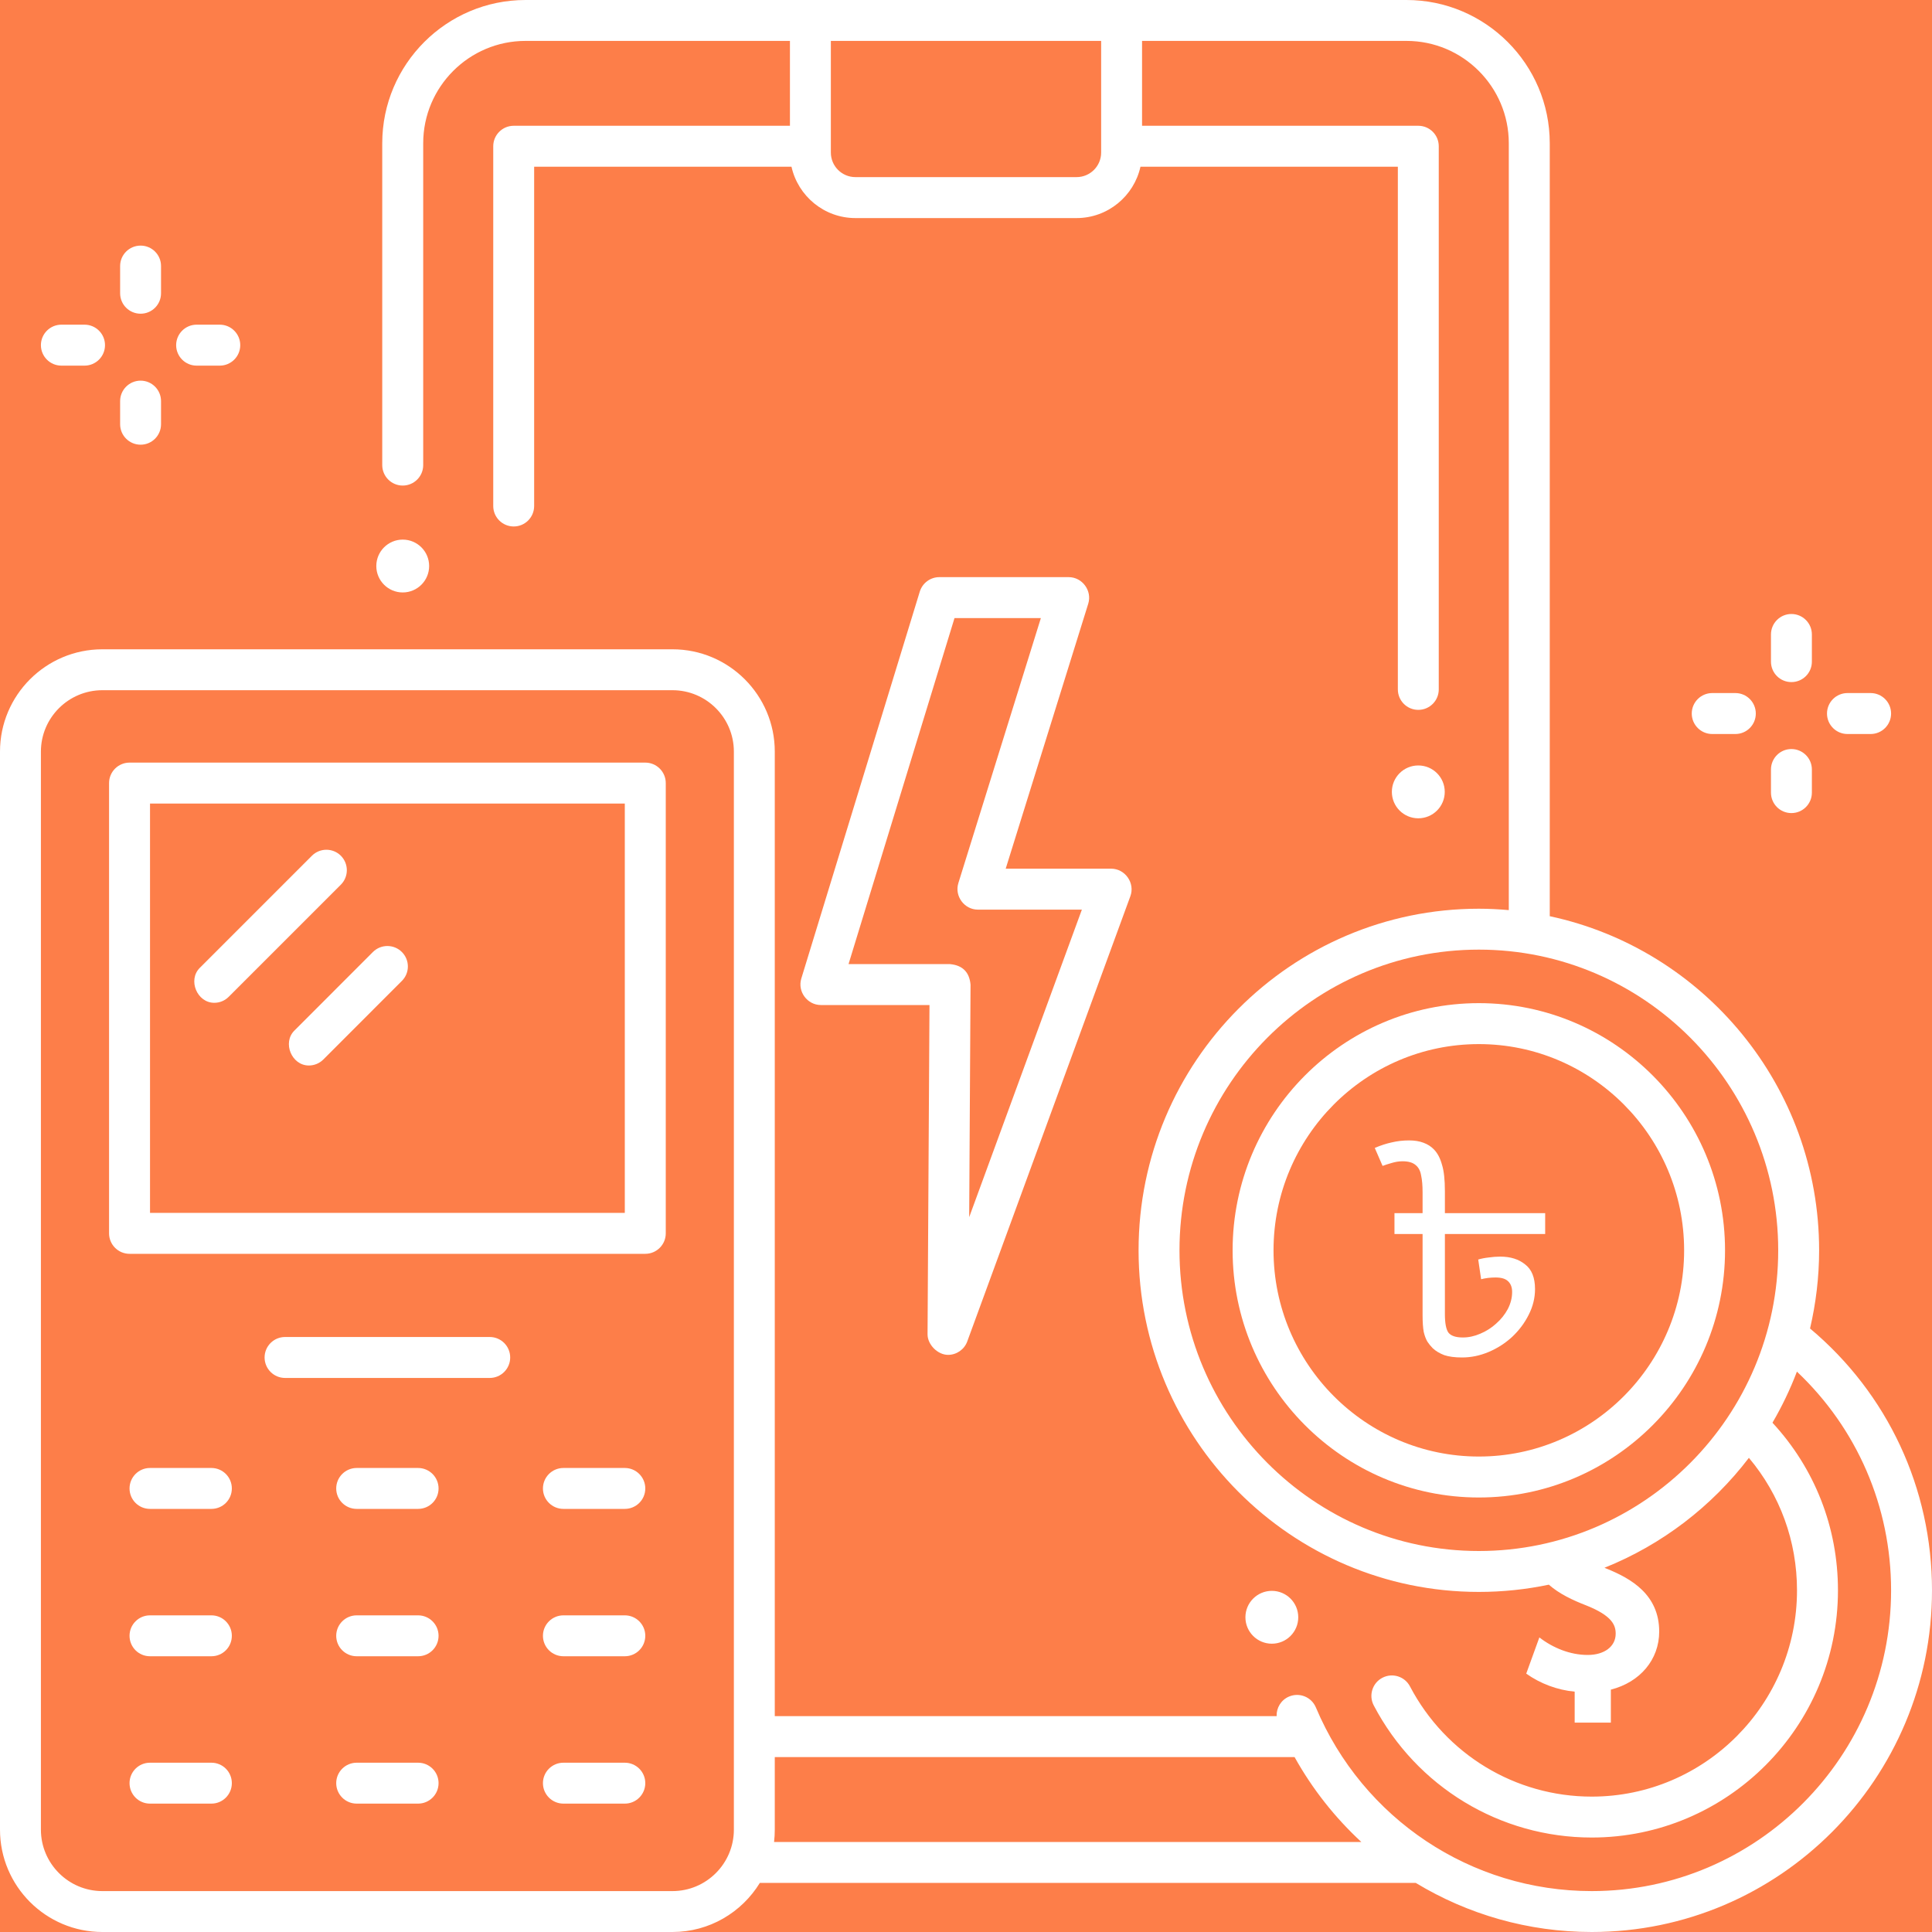 <svg width="40" height="40" viewBox="0 0 40 40" fill="none" xmlns="http://www.w3.org/2000/svg">
<rect x="0" y="0" width="40" height="40" fill="#333333" stroke="none"/>
<g clip-path="url(#clip0_5_2773)">
<rect width="40" height="40" fill="#FD7E49"/>
<path d="M19.628 28.051C19.414 28.051 19.203 27.839 19.204 27.625L19.244 20.808H16.995C16.714 20.808 16.508 20.529 16.59 20.26L19.043 12.249C19.098 12.071 19.262 11.949 19.448 11.949H22.126C22.408 11.949 22.614 12.23 22.531 12.499L20.822 17.985H23.005C23.295 17.985 23.503 18.283 23.403 18.555L20.026 27.773C19.964 27.942 19.803 28.051 19.628 28.051ZM17.568 19.961H19.67C19.93 19.985 20.071 20.128 20.094 20.387L20.066 25.2L22.399 18.833H20.246C19.965 18.833 19.758 18.552 19.842 18.283L21.55 12.797H19.762L17.568 19.961Z" fill="white"/>
<path d="M8.656 31.24H7.385C7.151 31.24 6.961 31.051 6.961 30.817C6.961 30.583 7.151 30.393 7.385 30.393H8.656C8.89 30.393 9.08 30.583 9.08 30.817C9.08 31.051 8.89 31.24 8.656 31.24Z" fill="white"/>
<path d="M4.377 31.24H3.105C2.871 31.24 2.682 31.051 2.682 30.817C2.682 30.583 2.871 30.393 3.105 30.393H4.377C4.611 30.393 4.8 30.583 4.8 30.817C4.8 31.051 4.611 31.24 4.377 31.24Z" fill="white"/>
<path d="M12.936 31.24H11.665C11.431 31.24 11.241 31.051 11.241 30.817C11.241 30.583 11.431 30.393 11.665 30.393H12.936C13.17 30.393 13.36 30.583 13.36 30.817C13.36 31.051 13.17 31.24 12.936 31.24Z" fill="white"/>
<path d="M10.139 28.529H5.902C5.668 28.529 5.478 28.339 5.478 28.105C5.478 27.871 5.668 27.681 5.902 27.681H10.139C10.373 27.681 10.563 27.871 10.563 28.105C10.563 28.339 10.373 28.529 10.139 28.529Z" fill="white"/>
<path d="M8.656 34.291H7.385C7.151 34.291 6.961 34.102 6.961 33.867C6.961 33.634 7.151 33.444 7.385 33.444H8.656C8.89 33.444 9.08 33.634 9.08 33.867C9.08 34.102 8.89 34.291 8.656 34.291Z" fill="white"/>
<path d="M4.377 34.291H3.105C2.871 34.291 2.682 34.102 2.682 33.867C2.682 33.634 2.871 33.444 3.105 33.444H4.377C4.611 33.444 4.8 33.634 4.8 33.867C4.8 34.102 4.611 34.291 4.377 34.291Z" fill="white"/>
<path d="M12.936 34.291H11.665C11.431 34.291 11.241 34.102 11.241 33.867C11.241 33.634 11.431 33.444 11.665 33.444H12.936C13.17 33.444 13.36 33.634 13.36 33.867C13.36 34.102 13.17 34.291 12.936 34.291Z" fill="white"/>
<path d="M8.656 37.342H7.385C7.151 37.342 6.961 37.152 6.961 36.918C6.961 36.684 7.151 36.495 7.385 36.495H8.656C8.89 36.495 9.08 36.684 9.08 36.918C9.08 37.152 8.89 37.342 8.656 37.342Z" fill="white"/>
<path d="M4.377 37.342H3.105C2.871 37.342 2.682 37.152 2.682 36.918C2.682 36.684 2.871 36.495 3.105 36.495H4.377C4.611 36.495 4.8 36.684 4.8 36.918C4.8 37.152 4.611 37.342 4.377 37.342Z" fill="white"/>
<path d="M12.936 37.342H11.665C11.431 37.342 11.241 37.152 11.241 36.918C11.241 36.684 11.431 36.495 11.665 36.495H12.936C13.17 36.495 13.36 36.684 13.36 36.918C13.36 37.152 13.17 37.342 12.936 37.342Z" fill="white"/>
<path d="M13.36 25.959H2.682C2.448 25.959 2.258 25.769 2.258 25.535V16.213C2.258 15.979 2.448 15.789 2.682 15.789H13.36C13.594 15.789 13.784 15.979 13.784 16.213V25.535C13.784 25.769 13.594 25.959 13.36 25.959ZM3.106 25.111H12.936V16.637H3.106V25.111Z" fill="white"/>
<path d="M4.436 20.762C4.08 20.762 3.884 20.291 4.136 20.039L6.458 17.717C6.623 17.552 6.892 17.552 7.057 17.717C7.222 17.883 7.222 18.151 7.057 18.316L4.735 20.638C4.652 20.721 4.544 20.762 4.436 20.762Z" fill="white"/>
<path d="M6.394 22.06C6.038 22.06 5.843 21.588 6.095 21.337L7.721 19.71C7.886 19.545 8.155 19.545 8.32 19.71C8.486 19.876 8.486 20.144 8.32 20.309L6.694 21.936C6.611 22.019 6.502 22.06 6.394 22.06Z" fill="white"/>
<path d="M37.089 14.122C36.855 14.122 36.666 13.933 36.666 13.699V13.136C36.666 12.902 36.855 12.712 37.089 12.712C37.323 12.712 37.513 12.902 37.513 13.136V13.699C37.513 13.933 37.323 14.122 37.089 14.122Z" fill="white"/>
<path d="M37.089 16.834C36.855 16.834 36.666 16.645 36.666 16.41V15.932C36.666 15.698 36.855 15.508 37.089 15.508C37.323 15.508 37.513 15.698 37.513 15.932V16.41C37.513 16.645 37.323 16.834 37.089 16.834Z" fill="white"/>
<path d="M38.729 15.197H38.25C38.016 15.197 37.826 15.007 37.826 14.773C37.826 14.539 38.016 14.349 38.25 14.349H38.729C38.963 14.349 39.153 14.539 39.153 14.773C39.153 15.007 38.963 15.197 38.729 15.197Z" fill="white"/>
<path d="M35.929 15.197H35.45C35.216 15.197 35.026 15.007 35.026 14.773C35.026 14.539 35.216 14.349 35.45 14.349H35.929C36.163 14.349 36.352 14.539 36.352 14.773C36.352 15.007 36.163 15.197 35.929 15.197Z" fill="white"/>
<path d="M2.911 6.495C2.677 6.495 2.487 6.306 2.487 6.072V5.508C2.487 5.274 2.677 5.085 2.911 5.085C3.145 5.085 3.334 5.274 3.334 5.508V6.072C3.334 6.306 3.145 6.495 2.911 6.495Z" fill="white"/>
<path d="M2.911 9.207C2.677 9.207 2.487 9.017 2.487 8.783V8.305C2.487 8.071 2.677 7.881 2.911 7.881C3.145 7.881 3.334 8.071 3.334 8.305V8.783C3.334 9.017 3.145 9.207 2.911 9.207Z" fill="white"/>
<path d="M4.55 7.57H4.071C3.837 7.57 3.647 7.38 3.647 7.146C3.647 6.912 3.837 6.722 4.071 6.722H4.55C4.784 6.722 4.974 6.912 4.974 7.146C4.974 7.38 4.784 7.57 4.55 7.57Z" fill="white"/>
<path d="M1.75 7.57H1.271C1.037 7.57 0.847 7.38 0.847 7.146C0.847 6.912 1.037 6.722 1.271 6.722H1.75C1.984 6.722 2.174 6.912 2.174 7.146C2.174 7.38 1.984 7.57 1.75 7.57Z" fill="white"/>
<path d="M29.364 16.942C29.667 16.942 29.912 16.697 29.912 16.395C29.912 16.093 29.667 15.848 29.364 15.848C29.062 15.848 28.817 16.093 28.817 16.395C28.817 16.697 29.062 16.942 29.364 16.942Z" fill="white"/>
<path d="M26.332 34.031C26.634 34.031 26.879 33.786 26.879 33.484C26.879 33.182 26.634 32.937 26.332 32.937C26.03 32.937 25.785 33.182 25.785 33.484C25.785 33.786 26.03 34.031 26.332 34.031Z" fill="white"/>
<path d="M8.338 12.266C8.64 12.266 8.885 12.021 8.885 11.719C8.885 11.417 8.64 11.172 8.338 11.172C8.036 11.172 7.791 11.417 7.791 11.719C7.791 12.021 8.036 12.266 8.338 12.266Z" fill="white"/>
<path d="M30.618 31.004C27.807 31.004 25.52 28.708 25.52 25.887C25.52 23.065 27.807 20.769 30.618 20.769C33.428 20.769 35.715 23.065 35.715 25.887C35.715 28.708 33.428 31.004 30.618 31.004ZM30.618 21.617C28.274 21.617 26.367 23.532 26.367 25.887C26.367 28.241 28.274 30.156 30.618 30.156C32.961 30.156 34.868 28.241 34.868 25.887C34.868 23.532 32.961 21.617 30.618 21.617Z" fill="white"/>
<path d="M37.475 27.505C37.596 26.985 37.663 26.443 37.663 25.887C37.663 22.492 35.268 19.649 32.086 18.969V2.966C32.086 1.331 30.755 0 29.12 0H10.88C9.245 0 7.914 1.331 7.914 2.966V9.629C7.914 9.863 8.104 10.053 8.338 10.053C8.572 10.053 8.762 9.863 8.762 9.629V2.966C8.762 1.798 9.712 0.847 10.88 0.847H16.355V2.604H10.636C10.402 2.604 10.212 2.794 10.212 3.028V10.476C10.212 10.71 10.402 10.9 10.636 10.9C10.87 10.9 11.059 10.71 11.059 10.476V3.452H16.387C16.522 4.059 17.064 4.515 17.711 4.515H22.289C22.936 4.515 23.478 4.059 23.612 3.452H28.941V14.273C28.941 14.507 29.13 14.697 29.364 14.697C29.599 14.697 29.788 14.507 29.788 14.273V3.028C29.788 2.794 29.599 2.604 29.364 2.604H23.645V0.847H29.12C30.288 0.847 31.238 1.798 31.238 2.966V18.843C31.034 18.825 30.827 18.814 30.618 18.814C26.733 18.814 23.573 21.986 23.573 25.887C23.573 29.787 26.733 32.959 30.618 32.959C31.114 32.959 31.599 32.907 32.067 32.809C32.282 32.999 32.565 33.132 32.845 33.24C33.378 33.453 33.451 33.647 33.451 33.824C33.451 34.087 33.219 34.264 32.872 34.264C32.509 34.264 32.154 34.12 31.871 33.901L31.599 34.651C31.894 34.859 32.239 34.989 32.602 35.024V35.665H33.351V34.982C33.956 34.828 34.352 34.36 34.352 33.78C34.352 33.014 33.769 32.681 33.262 32.477C33.247 32.471 33.234 32.465 33.219 32.459C34.409 31.982 35.441 31.189 36.209 30.183C36.854 30.95 37.205 31.907 37.205 32.927C37.205 35.281 35.299 37.197 32.955 37.197C31.373 37.197 29.931 36.322 29.192 34.915C29.084 34.708 28.827 34.628 28.62 34.737C28.413 34.845 28.333 35.102 28.442 35.309C29.327 36.996 31.057 38.044 32.955 38.044C35.766 38.044 38.053 35.749 38.053 32.927C38.053 31.623 37.573 30.403 36.697 29.456C36.893 29.12 37.063 28.767 37.203 28.398C38.447 29.573 39.153 31.191 39.153 32.927C39.153 36.36 36.372 39.153 32.955 39.153C30.458 39.153 28.217 37.66 27.244 35.351C27.153 35.135 26.905 35.034 26.689 35.125C26.522 35.195 26.425 35.36 26.431 35.531H16.041V15.561C16.041 14.393 15.091 13.443 13.923 13.443H2.119C0.95 13.443 0 14.393 0 15.561V37.881C0 39.05 0.95 40 2.119 40H13.923C14.688 40 15.359 39.592 15.732 38.983H29.311C30.387 39.635 31.639 40 32.955 40C36.84 40 40 36.827 40 32.927C40 30.814 39.083 28.854 37.475 27.505ZM22.798 3.159C22.798 3.439 22.57 3.667 22.289 3.667H17.711C17.43 3.667 17.202 3.439 17.202 3.159V0.847H22.798V3.159ZM30.618 32.112C27.2 32.112 24.42 29.319 24.42 25.887C24.42 22.454 27.2 19.661 30.618 19.661C34.035 19.661 36.816 22.454 36.816 25.887C36.816 29.319 34.035 32.112 30.618 32.112ZM13.923 39.153H2.119C1.418 39.153 0.847 38.582 0.847 37.881V15.561C0.847 14.86 1.418 14.29 2.119 14.29H13.923C14.624 14.29 15.194 14.86 15.194 15.561V37.881C15.194 38.582 14.624 39.153 13.923 39.153ZM16.026 38.136C16.036 38.052 16.041 37.968 16.041 37.881V36.379H26.803C27.173 37.043 27.642 37.634 28.185 38.136H16.026Z" fill="white"/>
<path d="M31.991 25.117V25.549H29.915V27.205C29.915 27.393 29.939 27.521 29.987 27.589C30.039 27.657 30.139 27.691 30.287 27.691C30.407 27.691 30.527 27.665 30.647 27.613C30.771 27.561 30.881 27.491 30.977 27.403C31.077 27.315 31.157 27.215 31.217 27.103C31.277 26.987 31.307 26.869 31.307 26.749C31.307 26.653 31.279 26.579 31.223 26.527C31.171 26.475 31.085 26.449 30.965 26.449C30.857 26.449 30.757 26.461 30.665 26.485L30.605 26.077C30.673 26.057 30.745 26.043 30.821 26.035C30.901 26.023 30.981 26.017 31.061 26.017C31.273 26.017 31.445 26.071 31.577 26.179C31.713 26.283 31.781 26.453 31.781 26.689C31.781 26.873 31.737 27.051 31.649 27.223C31.565 27.391 31.451 27.543 31.307 27.679C31.163 27.811 31.001 27.915 30.821 27.991C30.641 28.067 30.457 28.105 30.269 28.105C30.121 28.105 29.999 28.089 29.903 28.057C29.807 28.021 29.727 27.973 29.663 27.913C29.623 27.873 29.587 27.829 29.555 27.781C29.523 27.729 29.497 27.661 29.477 27.577C29.461 27.489 29.453 27.373 29.453 27.229V25.549H28.871V25.117H31.991ZM29.171 23.611C29.287 23.611 29.387 23.627 29.471 23.659C29.559 23.691 29.633 23.739 29.693 23.803C29.765 23.879 29.819 23.983 29.855 24.115C29.895 24.243 29.915 24.425 29.915 24.661V25.165H29.453V24.685C29.453 24.545 29.443 24.429 29.423 24.337C29.407 24.241 29.369 24.169 29.309 24.121C29.249 24.069 29.159 24.043 29.039 24.043C28.963 24.043 28.887 24.055 28.811 24.079C28.739 24.099 28.677 24.119 28.625 24.139L28.463 23.767C28.583 23.715 28.699 23.677 28.811 23.653C28.927 23.625 29.047 23.611 29.171 23.611Z" fill="white"/>
</g>
<defs>
<clipPath id="clip0_5_2773">
<rect width="40" height="40" fill="white"/>
</clipPath>
</defs>
</svg>
